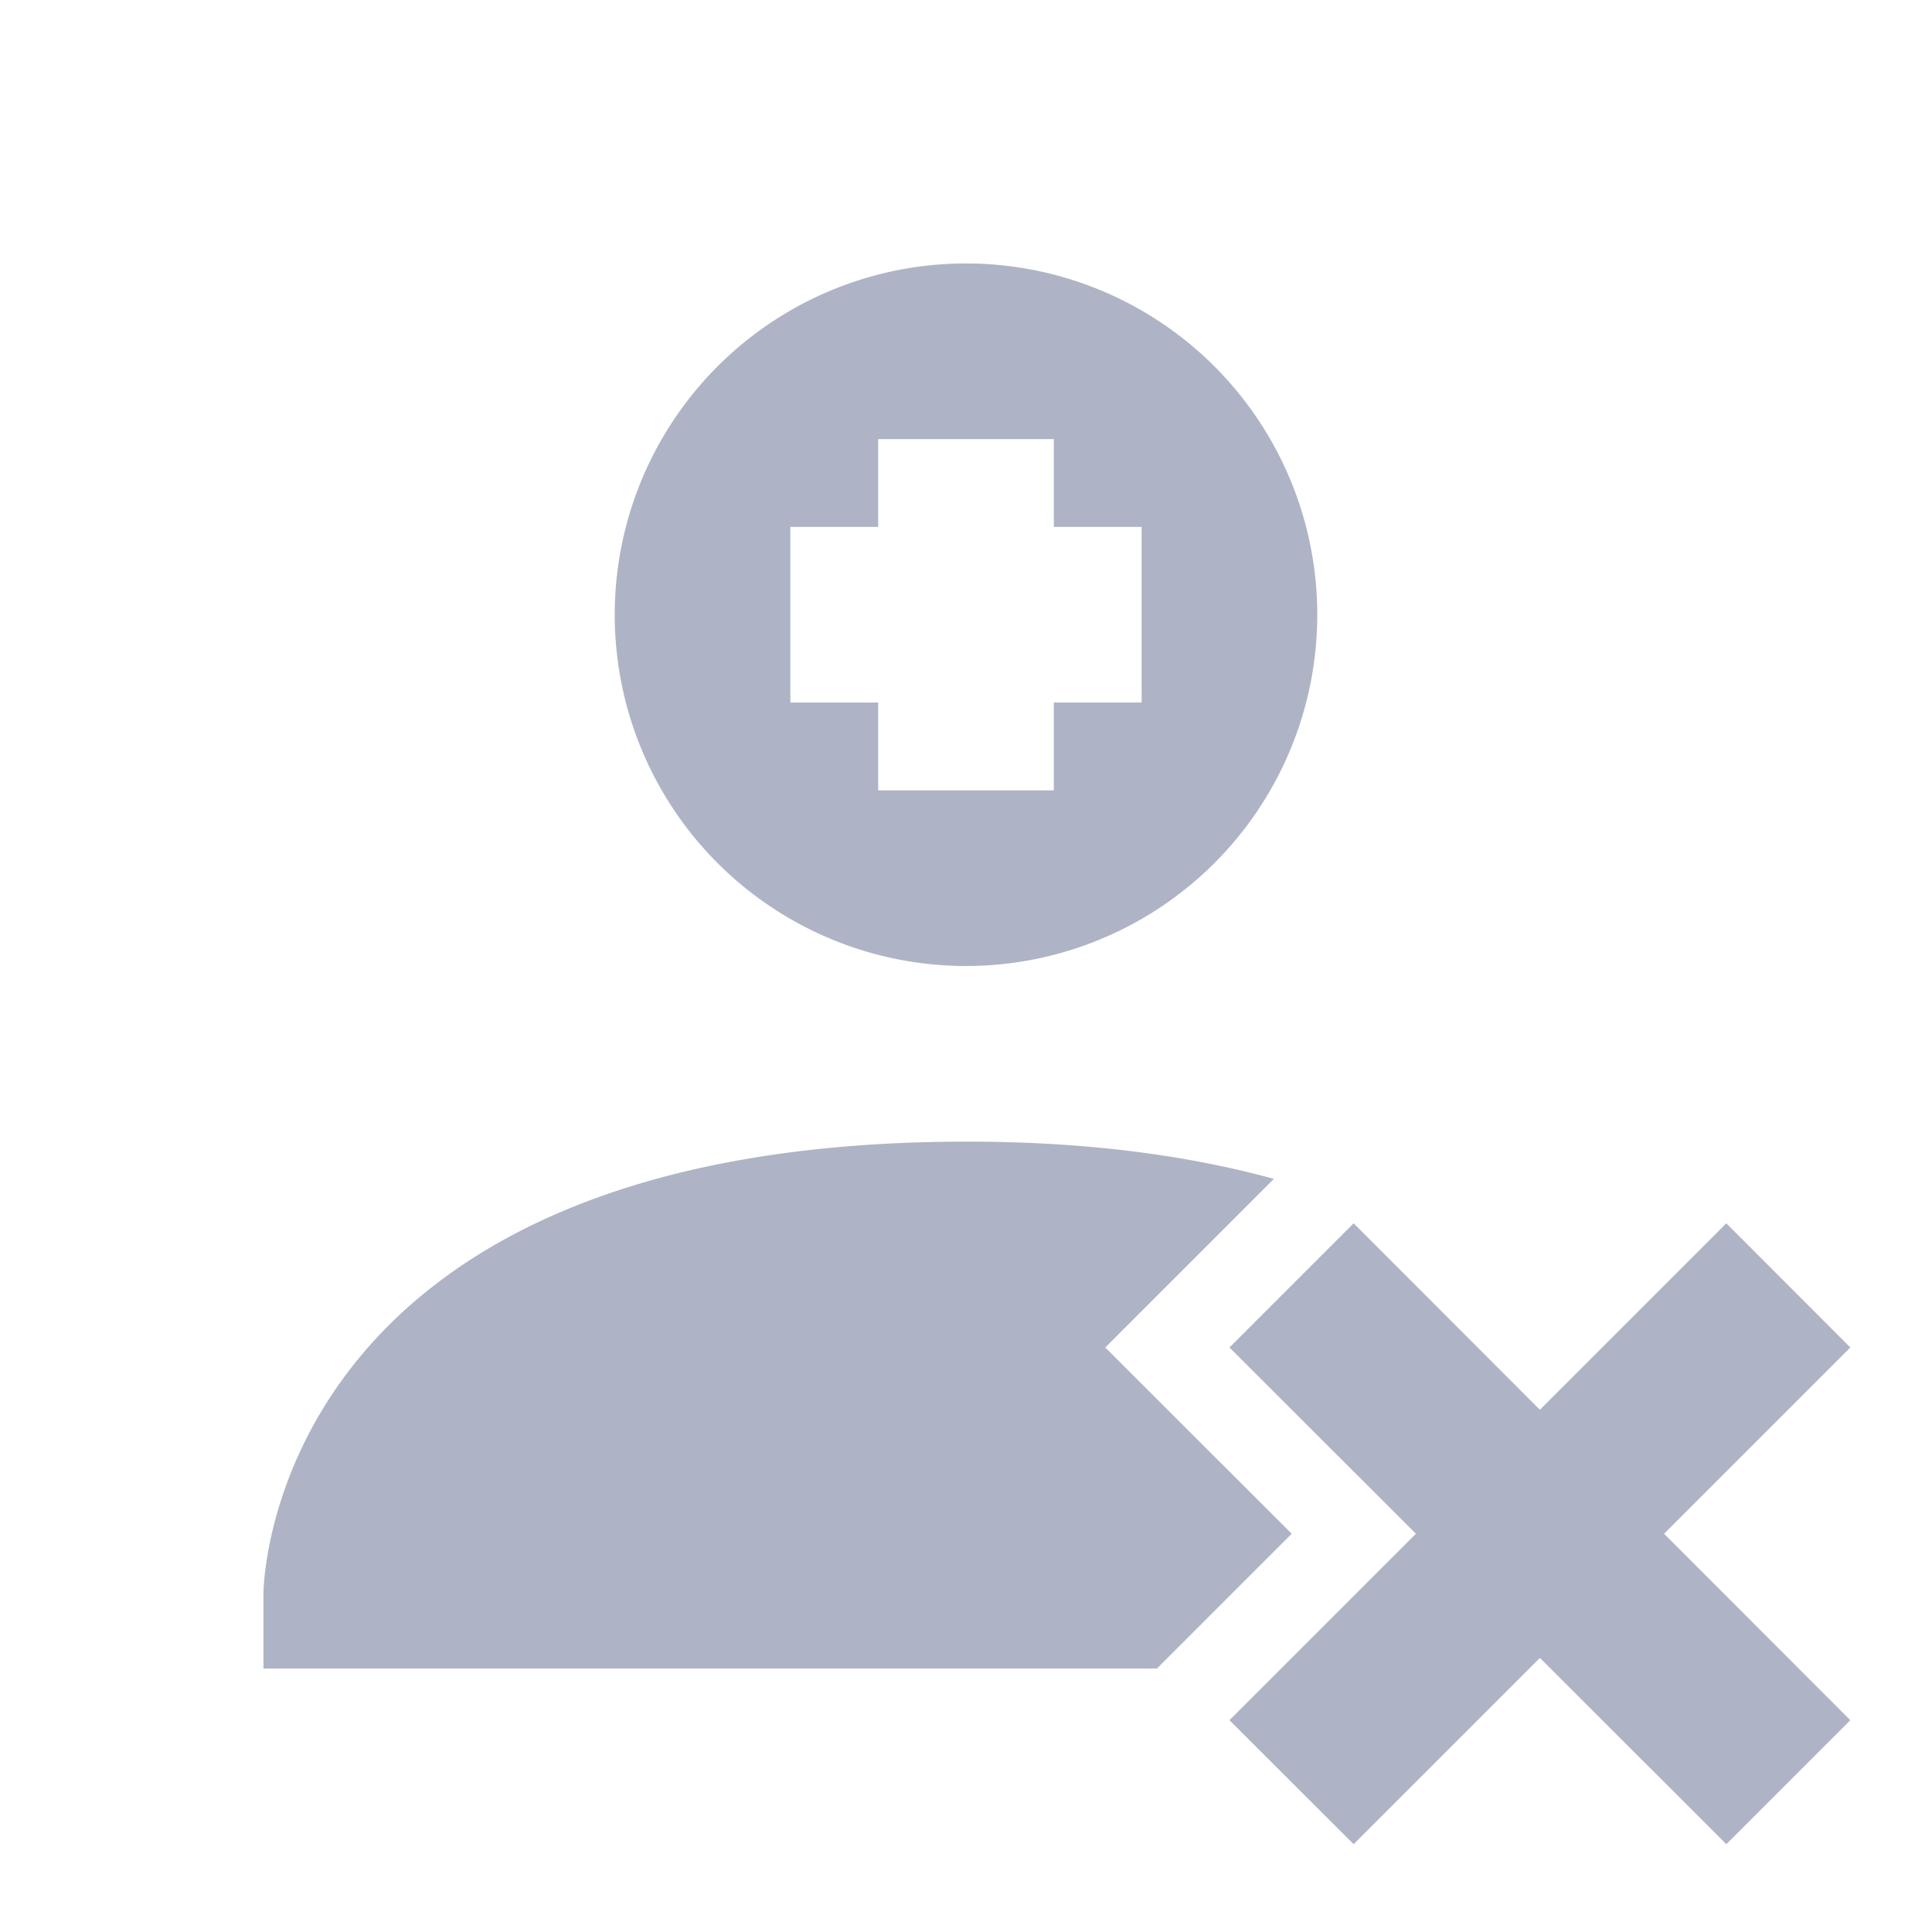 <svg xmlns="http://www.w3.org/2000/svg" width="22" height="22" version="1">
 <defs>
  <style id="current-color-scheme" type="text/css">
   .ColorScheme-Text { color:#aeb4c6; } .ColorScheme-Highlight { color:#5294e2; }
  </style>
 </defs>
 <path style="fill:currentColor" class="ColorScheme-Text" d="m11 3a4 4 0 0 0 -4 4 4 4 0 0 0 4 4 4 4 0 0 0 4 -4 4 4 0 0 0 -4 -4zm-1 2h2v1h1v2h-1v1h-2v-1h-1v-2h1v-1zm1 8c-8 0.004-8 5.145-8 5.145v0.855h10.174l1.535-1.535-2.123-2.121 1.92-1.92c-0.955-0.261-2.101-0.425-3.506-0.424zm4.414 0.93l-1.414 1.414 2.123 2.121-2.123 2.123 1.414 1.412 2.121-2.121 2.123 2.121 1.412-1.412-2.121-2.123 2.121-2.121-1.412-1.414-2.123 2.123-2.121-2.123z"/>
 <g transform="translate(-39.549 -10.213)">
  <path style="fill:currentColor" class="ColorScheme-Text" d="m30.565 21.238 1.414 1.414-1.793 1.793h5.172v2h-5.172l1.793 1.793-1.414 1.414-4.207-4.207z"/>
 </g>
</svg>
